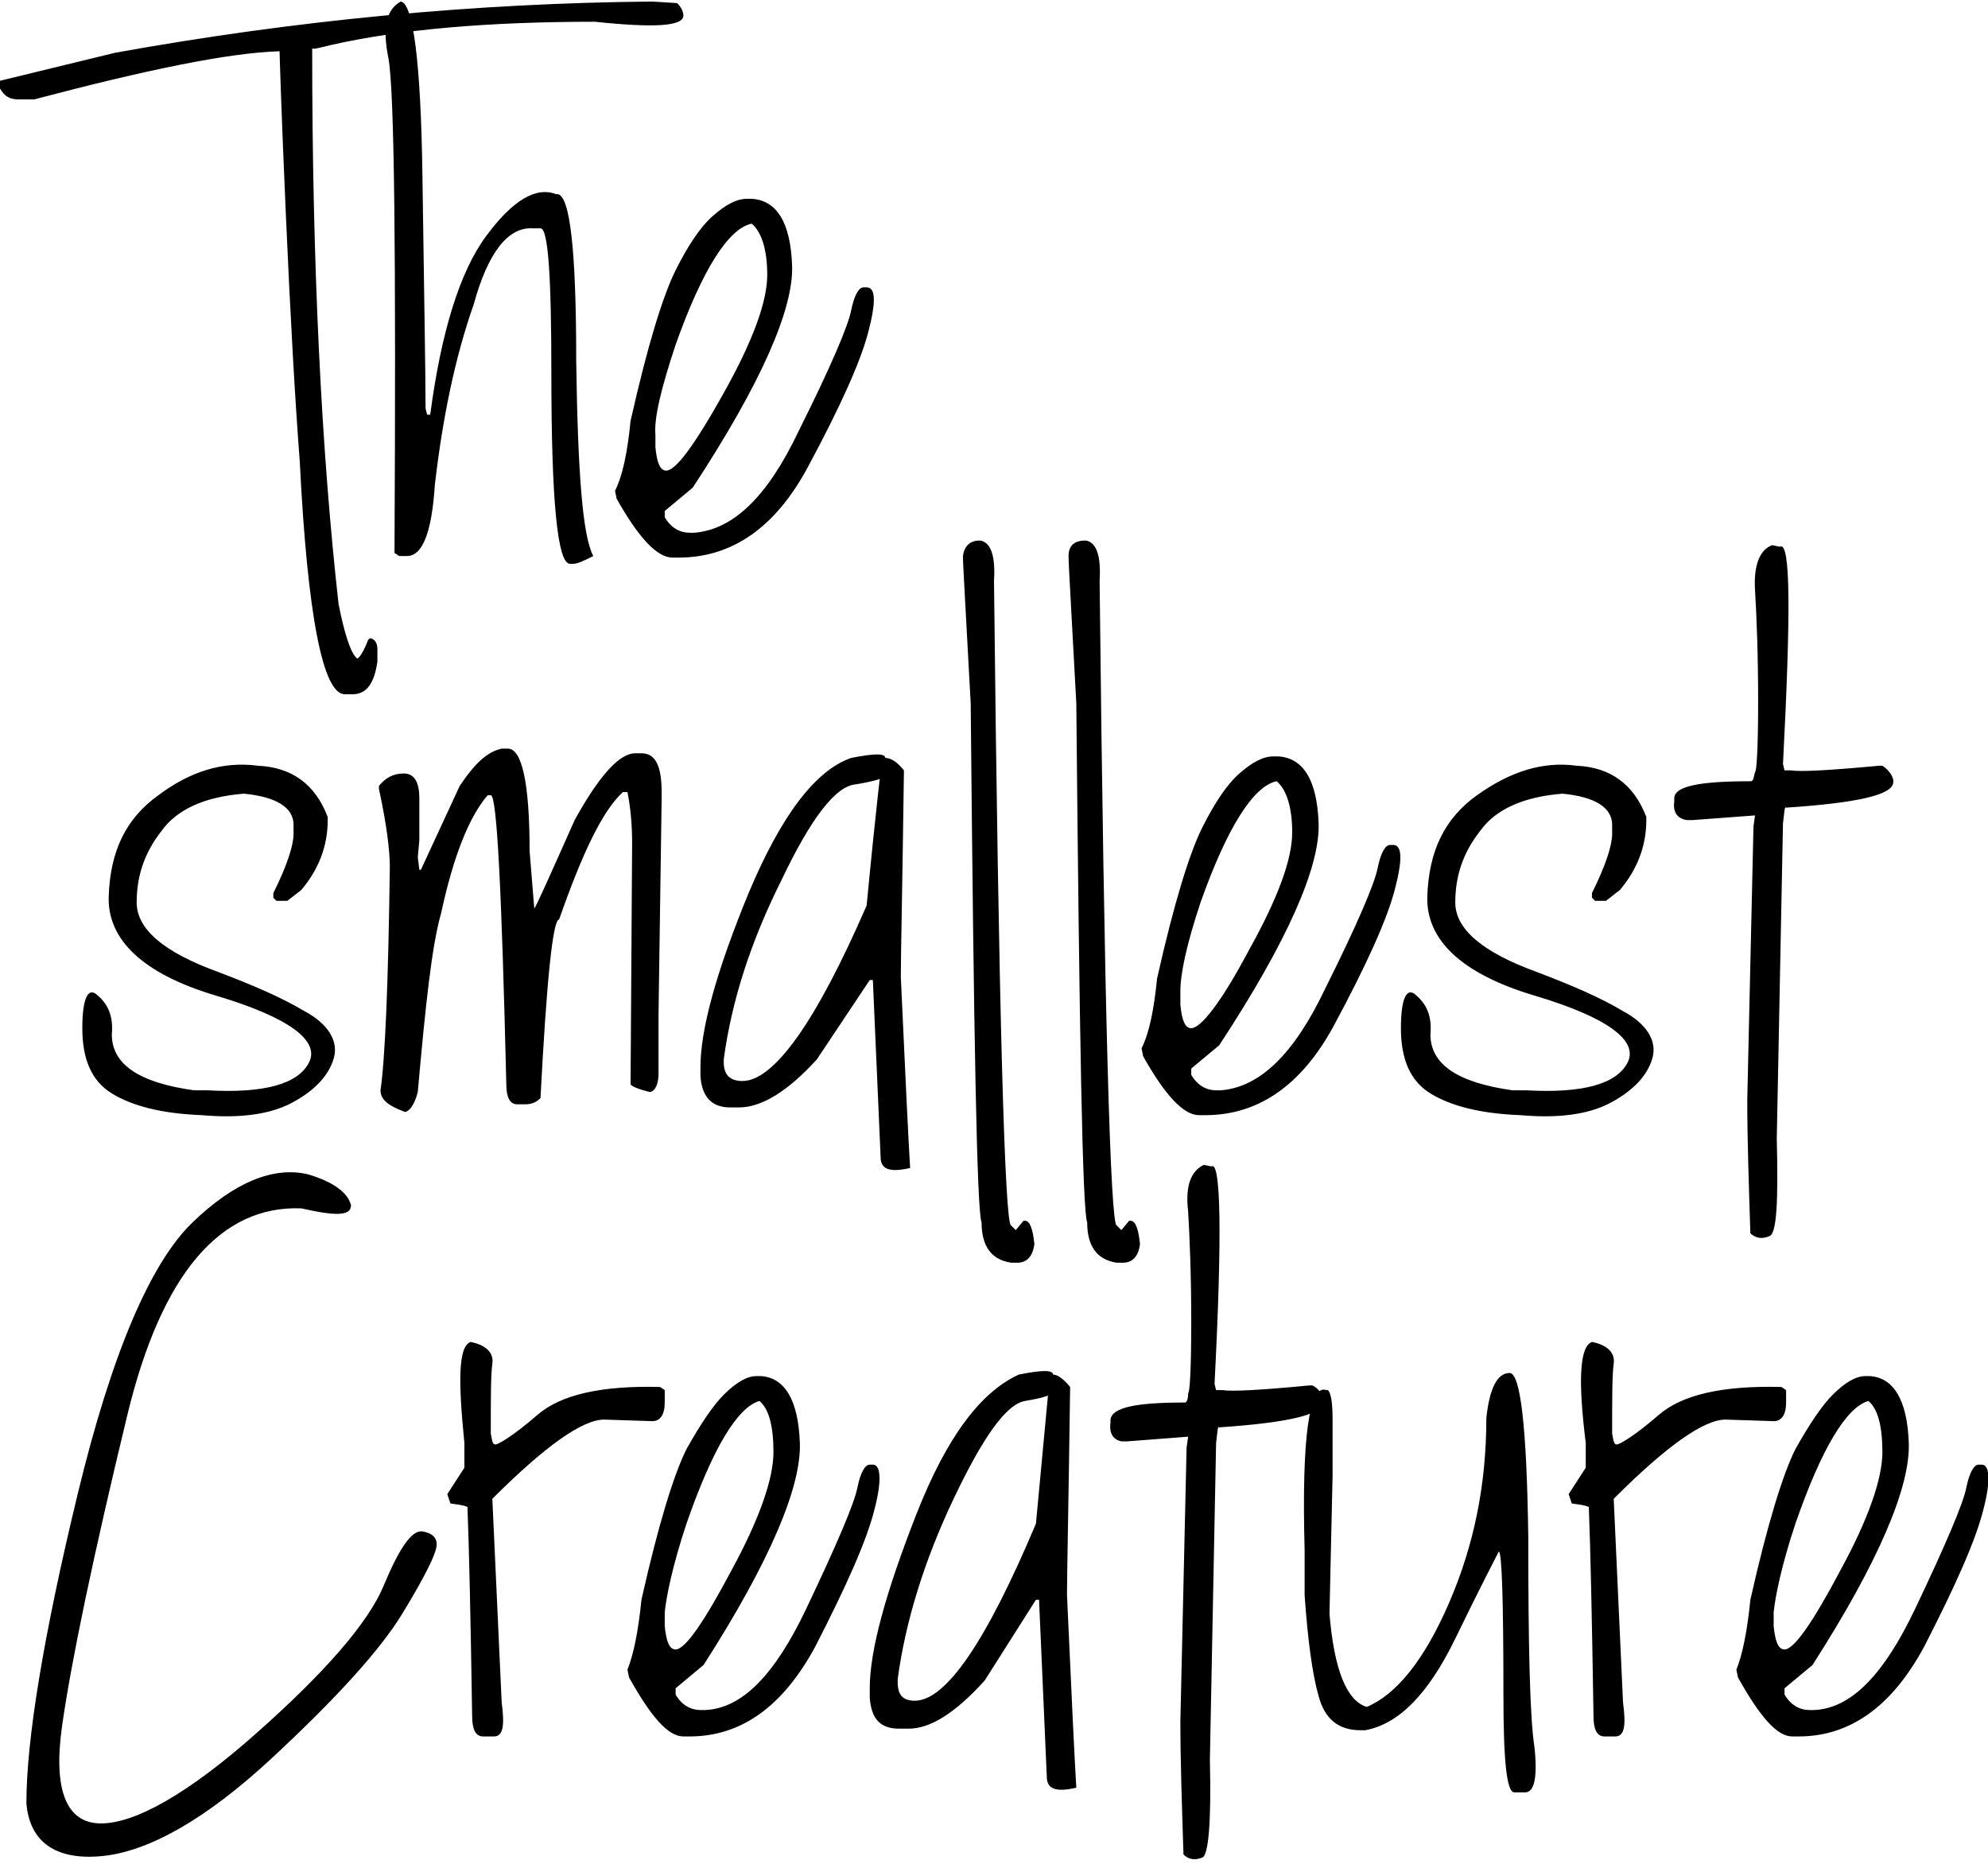 <svg xmlns="http://www.w3.org/2000/svg" viewBox="-295 406 128 120">
  <g fill="#000">
    <path d="M-282.6 484.7c-2.7 2.6-5.2 8.4-7.4 17.5s-3.3 15.8-3.3 19.9c.2 2.5 1.9 3.7 4.9 3.4 3-.3 6.7-2.4 10.9-6.3s7-7 8.4-9.3c1.4-2.3 2.1-3.7 2.2-4.3s-.3-.9-.9-1c-.7-.1-1.5 1.1-2.5 3.5s-3.8 5.6-8.2 9.5c-4.4 3.9-7.8 5.8-10 5.8s-3.1-2.1-2.5-6.3c.6-4.2 2-10.9 4.2-20s6-13.5 11.2-13.3c2.2.5 3.2.5 3.2-.2-.2-.8-1.1-1.5-2.8-2-2.2-.5-4.7.5-7.4 3.1m17.5 14.2v1.6l-1.1 1.7.2.6c.8.1 1.2.2 1.1.3.1 2.5.2 7 .3 13.4 0 .8.2 1.3.7 1.3h.7c.6 0 .7-.7.5-2.2l-.6-13.1c3.4-3.4 5.8-5.1 7.2-5.1l3.1.1c.5 0 .8-.4.8-1.2v-.8l-.3-.2c-3.8-.1-6.4.5-7.9 1.8s-2.5 1.9-2.7 1.9c-.2 0-.2-.2-.3-.7 0-2.3 0-3.8.1-4.5s-.4-1.2-1.4-1.4c-.8.3-.8 2.5-.4 6.5m16.7-3.1c-.7.7-1.5 1.9-2.4 3.5-.8 1.6-1.8 4.8-2.9 9.7-.2 2-.5 3.5-.9 4.5l.1.5c1.4 2.5 2.5 3.8 3.5 3.8h.4c3.3 0 6-1.9 8.1-5.8 2-3.9 3.3-6.8 3.8-8.8.5-1.9.4-2.9-.1-2.9h-.2c-.3 0-.6.5-.8 1.5-.2 1-1.3 3.6-3.3 7.8s-4.1 6.4-6.5 6.5h-.3c-.6 0-1.2-.3-1.6-1v-.4l1.8-1.5c4.3-6.7 6.3-11.5 6.2-14.3-.1-2.8-1-4.2-2.5-4.3h-.3c-.6 0-1.3.4-2.1 1.2m-2.4 8.3c1.7-4.9 3.3-7.5 4.7-7.9.6.5.9 1.6.9 3.3s-.9 4.3-2.7 7.6c-1.8 3.4-3 5.1-3.6 5.1-.4 0-.6-.5-.7-1.5v-.9c.1-1 .5-3 1.4-5.7m14.8-.6c-2 5.1-3 8.8-3 11.2v.6c.1 1.4.7 2 1.9 2h.6c1.4 0 3-1 4.9-3.1l3.3-5.2h.2l.5 11.4c0 .8.6 1 1.9.7-.1-1.6-.3-5.7-.6-12.4 0-1.4.1-5.9.2-13.3v-.1c-.4-.5-.8-.8-1.1-.8h-.2l-.9 9.6c-3.2 7.6-5.8 11.4-7.8 11.4-.8 0-1.1-.4-1.1-1.2v-.2c.5-3.7 1.7-7.6 3.6-11.6 1.9-4 3.4-6.1 4.6-6.3 1.2-.2 1.8-.4 1.8-.6v-1.1c0-.3-.7-.3-2.2 0-2.4 1.1-4.6 3.9-6.6 9m17.5-19.5c.1 1.7.2 4.1.2 7.1 0 3.1-.1 4.6-.2 4.6 0 .4-.1.6-.2.6-3.1 0-4.7.3-4.8 1.1v.2c-.1.7.2 1.1.7 1.2h.4l3.9-.3-.1.7-.4 17.6c0 2.6.1 5.5.2 8.6.3.3.7.4 1.2.2.4-.1.6-2.2.5-6.3l.4-20.4c.1-.8.1-1.1.2-1 4.4-.3 6.6-.8 6.7-1.6v-.2c-.1-.4-.3-.7-.7-.9h-.2c-3.1.3-5 .4-5.6.3h-.4l-.1-.4c.5-9.7.4-14.4-.2-14l-.5-.1c-.8.4-1.2 1.3-1 3m20.7 10.4c-.8 0-1.3 1-1.5 2.9 0 4.3-.8 8.2-2.4 11.9-1.6 3.7-3.4 5.9-5.3 6.7-1.3-.4-2.1-2.4-2.4-6l.2-8.9v-3.6c0-1.1-.1-1.7-.3-1.9h-.1c-1.1-.4-1.6 3-1.4 10.3v2.9c.2 2.9.5 5.1.9 6.5.4 1.5 1.3 2.2 2.7 2.2h.3c2.2-.4 4.1-2.4 5.8-5.9 1.7-3.5 2.7-5.4 2.8-5.6.2 0 .3 3.1.3 9.2 0 4.2.2 6.3.7 6.3h.7c.6 0 .8-1 .6-2.9-.3-1.9-.4-6.5-.4-13.6-.1-7-.5-10.5-1.2-10.5m4.9 4.5v1.6l-1.1 1.7.2.6c.8.1 1.2.2 1.1.3.1 2.5.2 7 .3 13.4 0 .8.2 1.3.7 1.3h.7c.6 0 .7-.7.5-2.2l-.6-13.1c3.4-3.4 5.8-5.1 7.2-5.1l3.1.1c.5 0 .8-.4.8-1.2v-.8l-.3-.2c-3.8-.1-6.4.5-7.9 1.8s-2.5 1.9-2.7 1.9c-.2 0-.2-.2-.3-.7 0-2.3 0-3.8.1-4.5.1-.7-.4-1.2-1.4-1.4-.8.3-.9 2.5-.4 6.5m15.9-3.1c-.7.7-1.5 1.9-2.4 3.5-.8 1.6-1.8 4.8-2.9 9.7-.2 2-.5 3.5-.9 4.5l.1.5c1.4 2.5 2.5 3.8 3.5 3.8h.4c3.3 0 6-1.9 8.1-5.8 2-3.9 3.3-6.8 3.8-8.8.5-1.9.4-2.9-.1-2.9h-.2c-.3 0-.6.5-.8 1.5-.2 1-1.3 3.6-3.3 7.8-2 4.2-4.1 6.4-6.5 6.5h-.3c-.6 0-1.2-.3-1.6-1v-.4l1.8-1.5c4.3-6.7 6.3-11.5 6.2-14.3-.1-2.8-1-4.2-2.5-4.3h-.3c-.6 0-1.3.4-2.1 1.2m-2.4 8.3c1.7-4.9 3.3-7.5 4.7-7.9.6.5.9 1.6.9 3.3s-.9 4.3-2.7 7.6c-1.8 3.4-3 5.1-3.6 5.1-.4 0-.6-.5-.7-1.5v-.9c.1-1 .5-3 1.4-5.7M-284.8 457.2c-2.1 1.5-3.1 3.6-3.2 6.5-.1 2.8 2.2 5 6.9 6.4 4.7 1.4 6.7 2.9 6 4.3-.7 1.4-2.9 2-6.5 1.8h-.9c-3.6-.5-5.3-1.7-5.3-3.6.1-1.1-.2-1.9-.9-2.5-.6-.6-1 .1-1 2.1s.6 3.4 1.9 4.2c1.3.8 3.2 1.3 5.8 1.4 2.3.2 4.3 0 5.8-.8s2.4-1.8 2.7-2.9c.3-1.1-.4-2.2-1.9-3-1.5-.9-3.4-1.7-5.5-2.5-3.6-1.3-5.3-2.8-5.3-4.5 0-1.7.5-3.2 1.6-4.6 1-1.4 2.8-2.2 5.3-2.4 2.1.2 3.2.9 3.2 2v.6c0 .7-.4 2-1.3 3.8v.3l.2.2h.7l.9-.7c1.1-1.3 1.7-2.8 1.7-4.5v-.2c-.8-2.1-2.3-3.2-4.5-3.3-2.3-.3-4.4.4-6.4 1.9m19.4-.6l-2.5 5.4h-.1l-.1-.8.1-1.1v-2.7c0-1-.3-1.6-1-1.6s-1.2.3-1.6.8v.2c.5 2.3.7 4 .7 5-.1 7.5-.3 12.3-.6 14.4 0 .6.5 1 1.6 1.4.3-.1.6-.5.8-1.3.5-5.6.9-9.4 1.5-11.5.8-3.7 1.8-6.2 3-7.6h.2c.4 0 .7 6.2 1 18.6 0 .8.2 1.3.7 1.3h.5c.4 0 .7-.1 1-.4.4-7.7.8-11.5 1.2-11.5 1.5-4.3 2.8-7 4.1-8.2h.3c.2 1 .3 2.1.3 3.3l-.1 15.5c0 .1.4.3 1.2.5h.1c.3-.1.5-.5.5-1.2v-3.8l.2-13.8v-.5c0-1.7-.4-2.5-1.3-2.5h-.4c-1 0-2.3 1.4-3.9 4.3-1.6 3.6-2.5 5.6-2.6 5.7l-.3-3.7c0-4.4-.5-6.6-1.4-6.6h-.4c-.9.2-1.7.9-2.7 2.4m18.6 6.9c-2.1 5.1-3.1 8.8-3.1 11.2v.6c.1 1.4.8 2 1.9 2h.6c1.4 0 3.1-1 5-3.1l3.4-5.1h.2l.5 11.4c0 .8.6 1 1.9.7-.1-1.6-.3-5.7-.6-12.3 0-1.4.1-5.8.2-13.2v-.1c-.4-.5-.8-.8-1.2-.8h-.2s-.4 3.2-1 9.5c-3.3 7.6-6 11.3-8 11.3-.8 0-1.2-.4-1.2-1.2v-.2c.5-3.7 1.7-7.5 3.7-11.5 1.9-4 3.5-6.1 4.8-6.2 1.2-.2 1.9-.4 1.9-.6v-1.1c0-.3-.7-.3-2.2 0-2.3.8-4.5 3.7-6.6 8.7m13.8-21.7c0 .6.2 3.8.5 9.5.2 21.6.4 32.7.7 33.4 0 1.5.6 2.4 1.9 2.6h.4c.6 0 1-.4 1.1-1.2-.1-1-.3-1.5-.6-1.5h-.1l-.5.6-.3-.3c-.4 0-.8-13.8-1.1-41.5.1-1.6-.2-2.5-.9-2.6-.6 0-1 .3-1.1 1m6.8 0c0 .6.2 3.8.5 9.5.2 21.6.4 32.7.7 33.4 0 1.5.6 2.4 1.9 2.6h.4c.6 0 1-.4 1.1-1.2-.1-1-.3-1.5-.6-1.5h-.1l-.5.6-.3-.3c-.4 0-.8-13.8-1.1-41.5.1-1.6-.2-2.5-.9-2.6-.7 0-1.1.3-1.1 1m11 14c-.8.7-1.6 1.9-2.4 3.5-.8 1.6-1.8 4.8-2.9 9.7-.2 2-.5 3.5-1 4.5l.1.5c1.4 2.5 2.6 3.8 3.6 3.8h.4c3.4 0 6.2-1.9 8.3-5.8 2.1-3.9 3.4-6.8 3.9-8.7s.5-2.9-.1-2.9h-.2c-.3 0-.6.5-.8 1.5-.2 1-1.3 3.6-3.4 7.8-2 4.2-4.2 6.3-6.7 6.5h-.3c-.6 0-1.2-.3-1.6-1v-.4l1.8-1.5c4.4-6.7 6.5-11.5 6.4-14.3-.1-2.8-1-4.2-2.6-4.3h-.3c-.7 0-1.4.4-2.2 1.1m-2.5 8.3c1.7-4.8 3.4-7.5 4.9-7.8.6.5 1 1.6 1 3.3 0 1.7-.9 4.2-2.8 7.6-1.8 3.4-3.1 5-3.7 5-.4 0-.6-.5-.7-1.5v-.9c0-1.1.4-3 1.3-5.7m17.8-6.9c-2.1 1.5-3.1 3.6-3.2 6.5-.1 2.8 2.2 5 6.9 6.4 4.7 1.4 6.7 2.9 6 4.3-.7 1.4-2.9 2-6.5 1.8h-.9c-3.6-.5-5.3-1.7-5.3-3.6.1-1.1-.2-1.9-.9-2.5-.6-.6-1 .1-1 2.1s.6 3.4 1.9 4.2c1.3.8 3.2 1.3 5.8 1.4 2.3.2 4.3 0 5.8-.8s2.4-1.8 2.7-2.9c.3-1.1-.4-2.2-1.9-3-1.5-.9-3.4-1.7-5.5-2.5-3.6-1.3-5.3-2.8-5.3-4.5 0-1.7.5-3.2 1.6-4.6 1-1.4 2.8-2.2 5.3-2.4 2.1.2 3.2.9 3.2 2v.6c0 .7-.4 2-1.3 3.8v.3l.2.2h.7l.9-.7c1.1-1.3 1.7-2.8 1.7-4.5v-.2c-.8-2.1-2.3-3.2-4.5-3.3-2.2-.3-4.3.4-6.4 1.9M-182 444c.1 1.7.2 4.1.2 7.1 0 3.1-.1 4.6-.2 4.6-.1.4-.1.6-.3.6-3.2 0-4.9.3-4.9 1.1v.2c-.1.7.2 1.1.8 1.2h.4l4-.3-.1.7-.4 17.6c0 2.6.1 5.5.2 8.6.3.3.7.4 1.2.2.5-.1.6-2.2.5-6.3l.4-20.3c.1-.8.1-1.1.2-1 4.5-.3 6.8-.8 6.9-1.6v-.2c-.1-.4-.4-.7-.7-.9h-.2c-3.2.3-5.1.4-5.7.3h-.4l-.1-.4c.5-9.7.5-14.4-.2-14l-.5-.1c-.8.3-1.2 1.3-1.1 2.9M-287.6 409.4l-7.4 1.8v.5c.3.5.6.7 1.2.7h1c7.2-1.9 12.5-3 15.8-3.1 0 .1.1 3.6.4 10.4.3 6.8.6 12.1.9 16 .5 10 1.5 15 2.9 15h.5c.9 0 1.4-.7 1.6-2.1v-.8c0-.3-.1-.6-.4-.7h-.1l-.1.1c-.3.8-.6 1.2-.7 1.2-.4-.3-.8-1.5-1.2-3.5-1.1-9.8-1.7-21.7-1.7-35.8 0 .1.4 0 1.2-.2 4.4-1 10.1-1.5 17-1.5 3.8.4 5.7.3 5.7-.4 0-.2-.1-.5-.4-.8l-1.6-.1c-11.4.1-23 1.2-34.6 3.3m17.6.3c.4 2 .5 12.6.4 31.9l.3.2h.5c1 0 1.6-1.5 1.8-4.6.5-4.3 1.3-8.2 2.5-11.6.9-3.3 2.2-5 3.8-4.9h.5c.5 0 .7 3.1.7 9.4 0 8.2.4 12.2 1.2 12.2h.2c.3 0 .7-.2 1.3-.5-.7-1.3-1-5.5-1.1-12.6 0-7.1-.4-10.6-1.2-10.7h-.1c-1.3-.5-2.8.4-4.5 2.7-1.7 2.3-2.9 6.2-3.6 11.5h-.2l-.1-.4c0-2.5-.1-7.5-.2-14.9s-.6-11.2-1.4-11.3c-.9.5-1.2 1.6-.8 3.6m20.9 10.2c-.8.7-1.6 1.9-2.4 3.5-.8 1.6-1.8 4.8-2.9 9.7-.2 2-.5 3.5-1 4.5l.1.5c1.4 2.5 2.6 3.8 3.6 3.8h.4c3.4 0 6.2-1.9 8.3-5.8 2.1-3.9 3.4-6.8 3.9-8.7.5-1.9.5-2.9-.1-2.9h-.2c-.3 0-.6.5-.8 1.5-.2 1-1.3 3.6-3.4 7.8-2 4.2-4.2 6.3-6.7 6.5h-.3c-.6 0-1.2-.3-1.6-1v-.4l1.8-1.5c4.4-6.7 6.5-11.5 6.4-14.3-.1-2.8-1-4.2-2.6-4.3h-.3c-.7 0-1.4.4-2.2 1.1m-2.4 8.3c1.7-4.8 3.4-7.5 4.9-7.8.6.5 1 1.6 1 3.3 0 1.7-.9 4.2-2.8 7.6-1.9 3.4-3.1 5-3.7 5-.4 0-.6-.5-.7-1.5v-.8c-.1-1.1.4-3.1 1.3-5.8"/>
  </g>
</svg>

